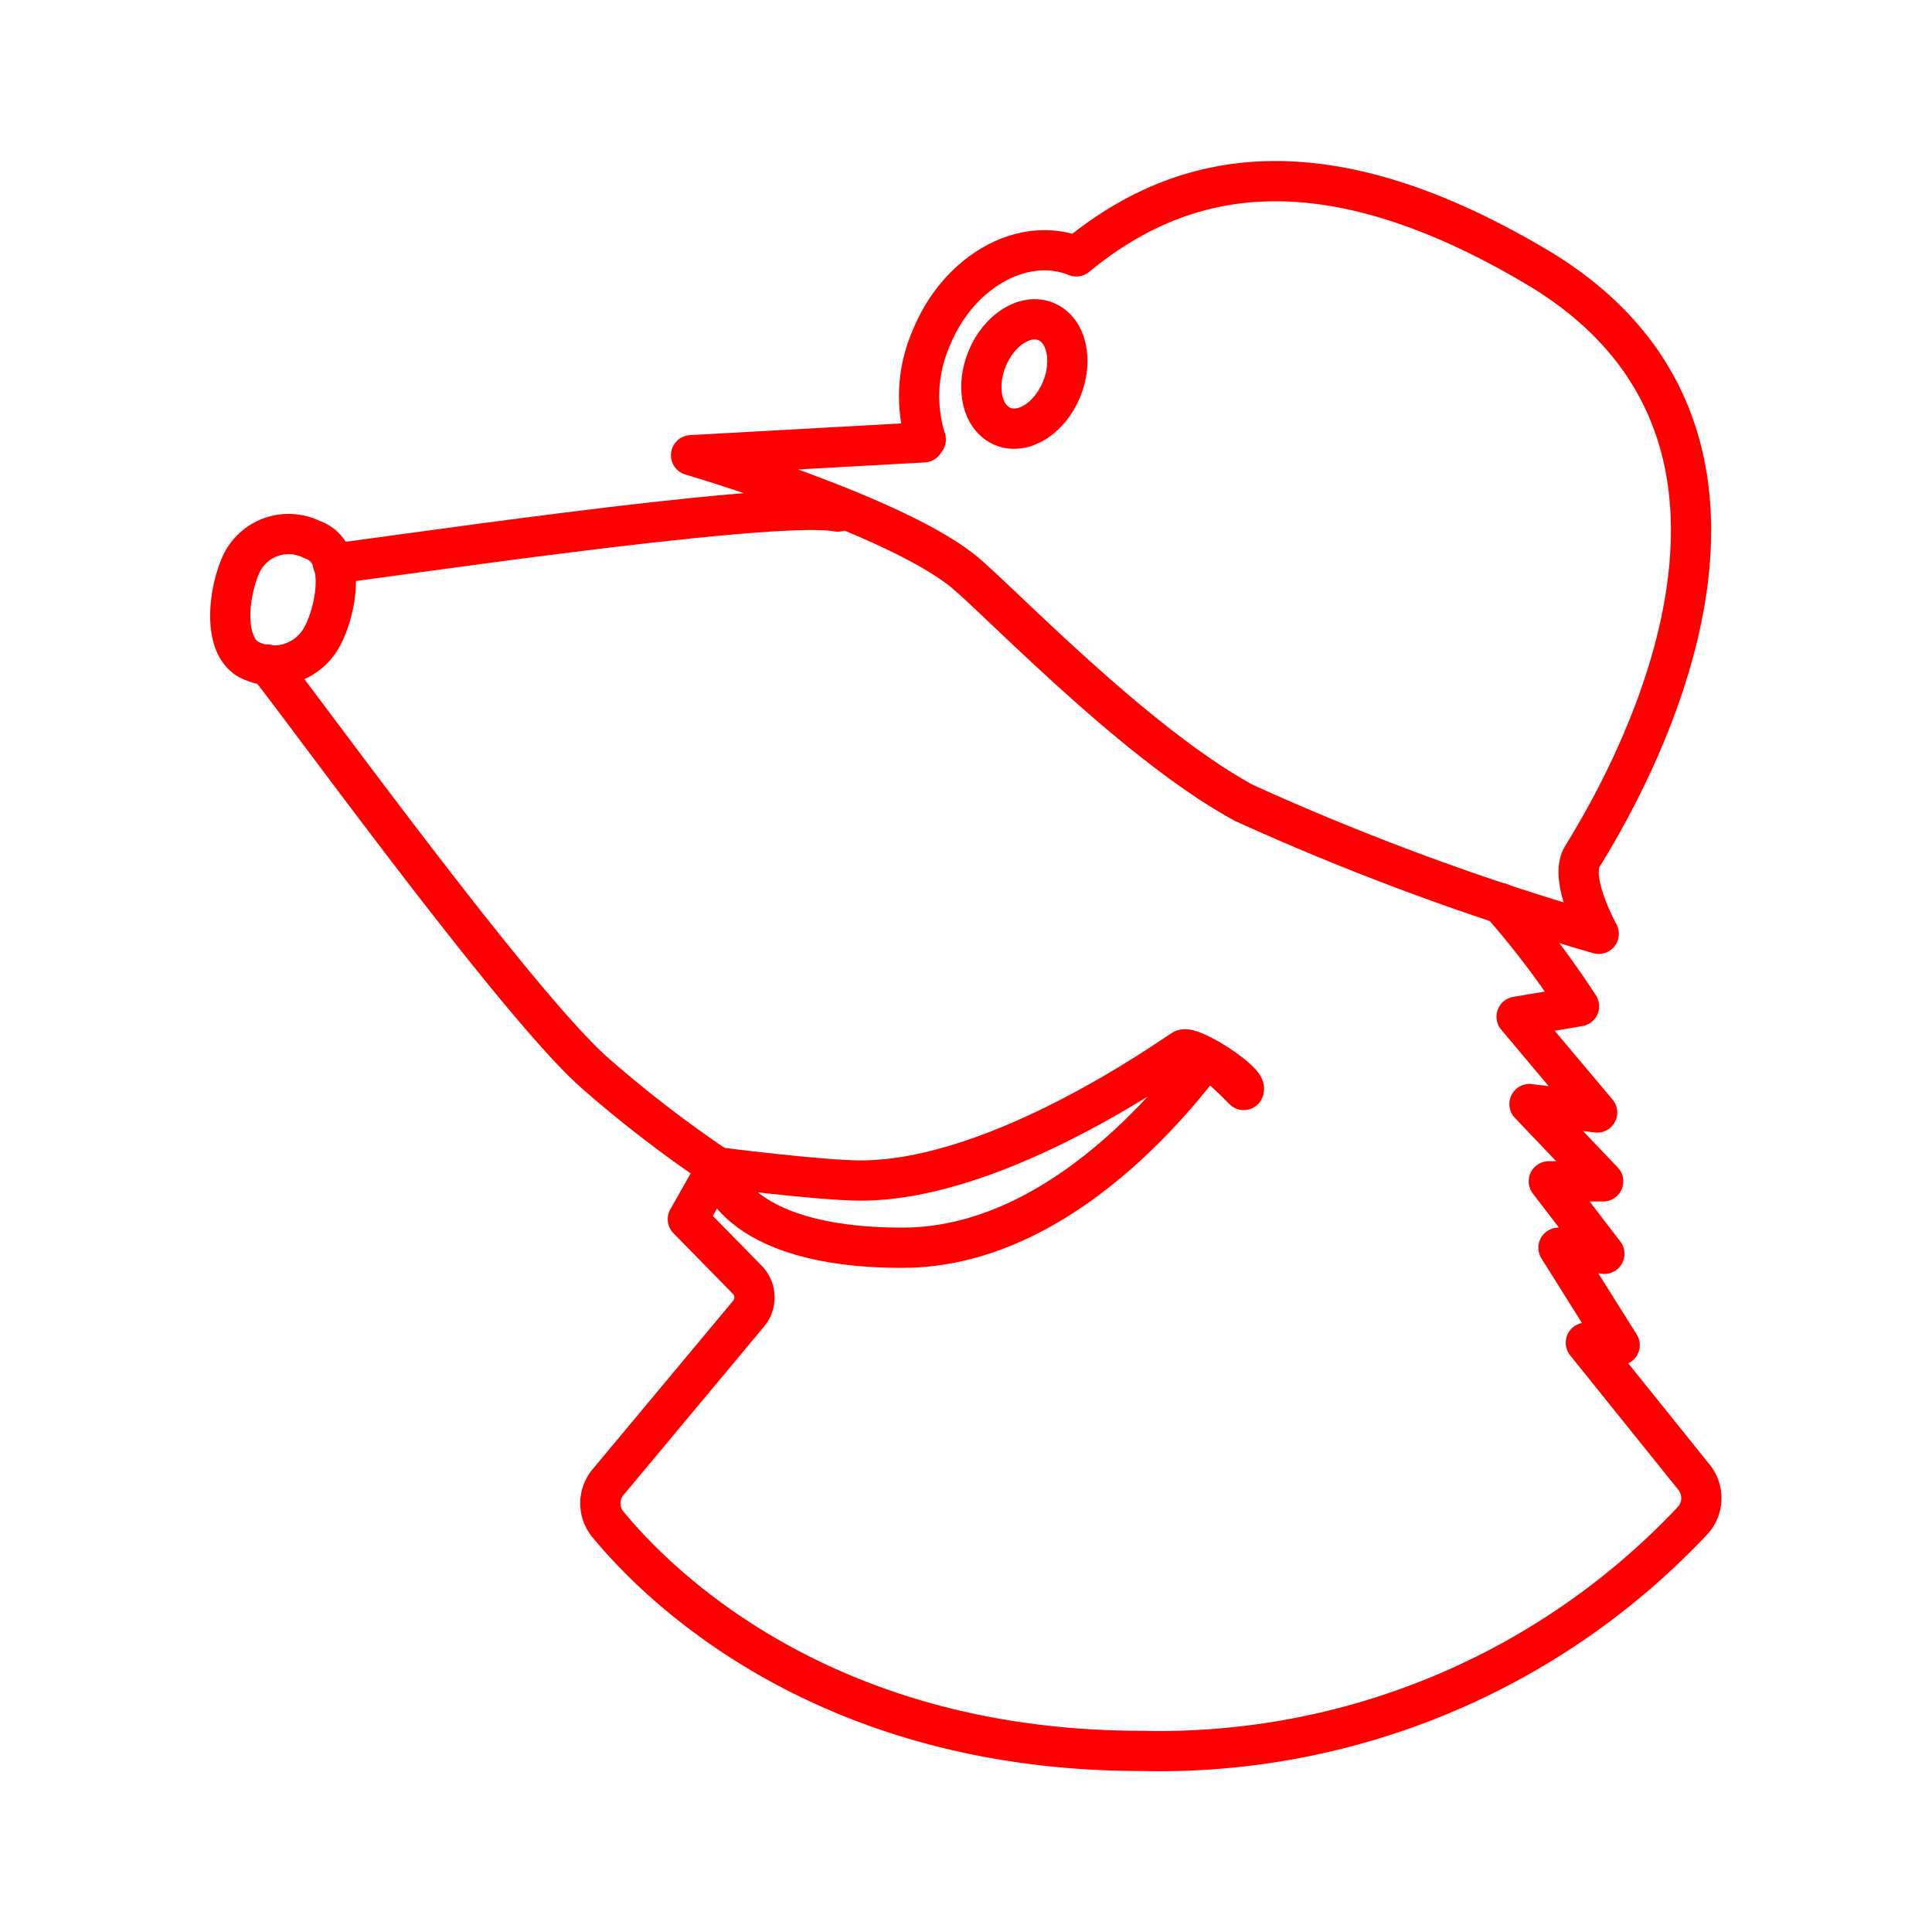 <svg id="Layer_2" data-name="Layer 2" xmlns="http://www.w3.org/2000/svg" viewBox="0 0 48 48"><defs><style>.cls-1{fill:none;stroke:#FF0000;stroke-linecap:round;stroke-linejoin:round;}</style></defs><path class="cls-1" d="M20.81,12.71C19.19,12.39,8.6,14,8.27,14"/><path class="cls-1" d="M6.64,16.51c.21.15,6.09,8.34,8.13,10.14A30.37,30.37,0,0,0,17.82,29l-.73,1.29,1.49,1.52a.63.63,0,0,1,0,.85l-3.47,4.16a.82.82,0,0,0,0,1.06c1.25,1.52,5.36,5.62,13.24,5.62a18.18,18.18,0,0,0,13.72-5.74.83.83,0,0,0,0-1.08l-2.67-3.32.84.06L38.72,31l1.14.15-1.38-1.8h1.35L38,27.43l1.68.21-2-2.38L39.23,25a22.17,22.17,0,0,0-1.94-2.56"/><path class="cls-1" d="M6,14c-.32.69-.48,2,.17,2.38A1.36,1.36,0,0,0,8,15.82c.32-.57.68-2.11-.26-2.42A1.3,1.3,0,0,0,6,14Z"/><path class="cls-1" d="M17.82,29s2.56.33,3.57.33c3.46,0,7.79-3.13,8-3.25s1.63.8,1.51,1c0,0-.81-.83-.93-.78S26.74,31,22.42,31,17.82,29,17.82,29Z"/><path class="cls-1" d="M39.29,21.32c.32-.58,6.56-10-1-14.62-5.51-3.31-9-2.43-11.55-.33l0,0c-1.31-.53-2.92.37-3.59,2A3.6,3.6,0,0,0,23,10.92l-.05.07-5.78.32s5.29,1.55,6.9,3c1.07.94,4.26,4.24,6.84,5.64a64.48,64.48,0,0,0,8.81,3.25S39,21.91,39.29,21.32Z"/><ellipse class="cls-1" cx="25.46" cy="9.29" rx="1.41" ry="1" transform="translate(7.18 29.31) rotate(-67.66)"/></svg>